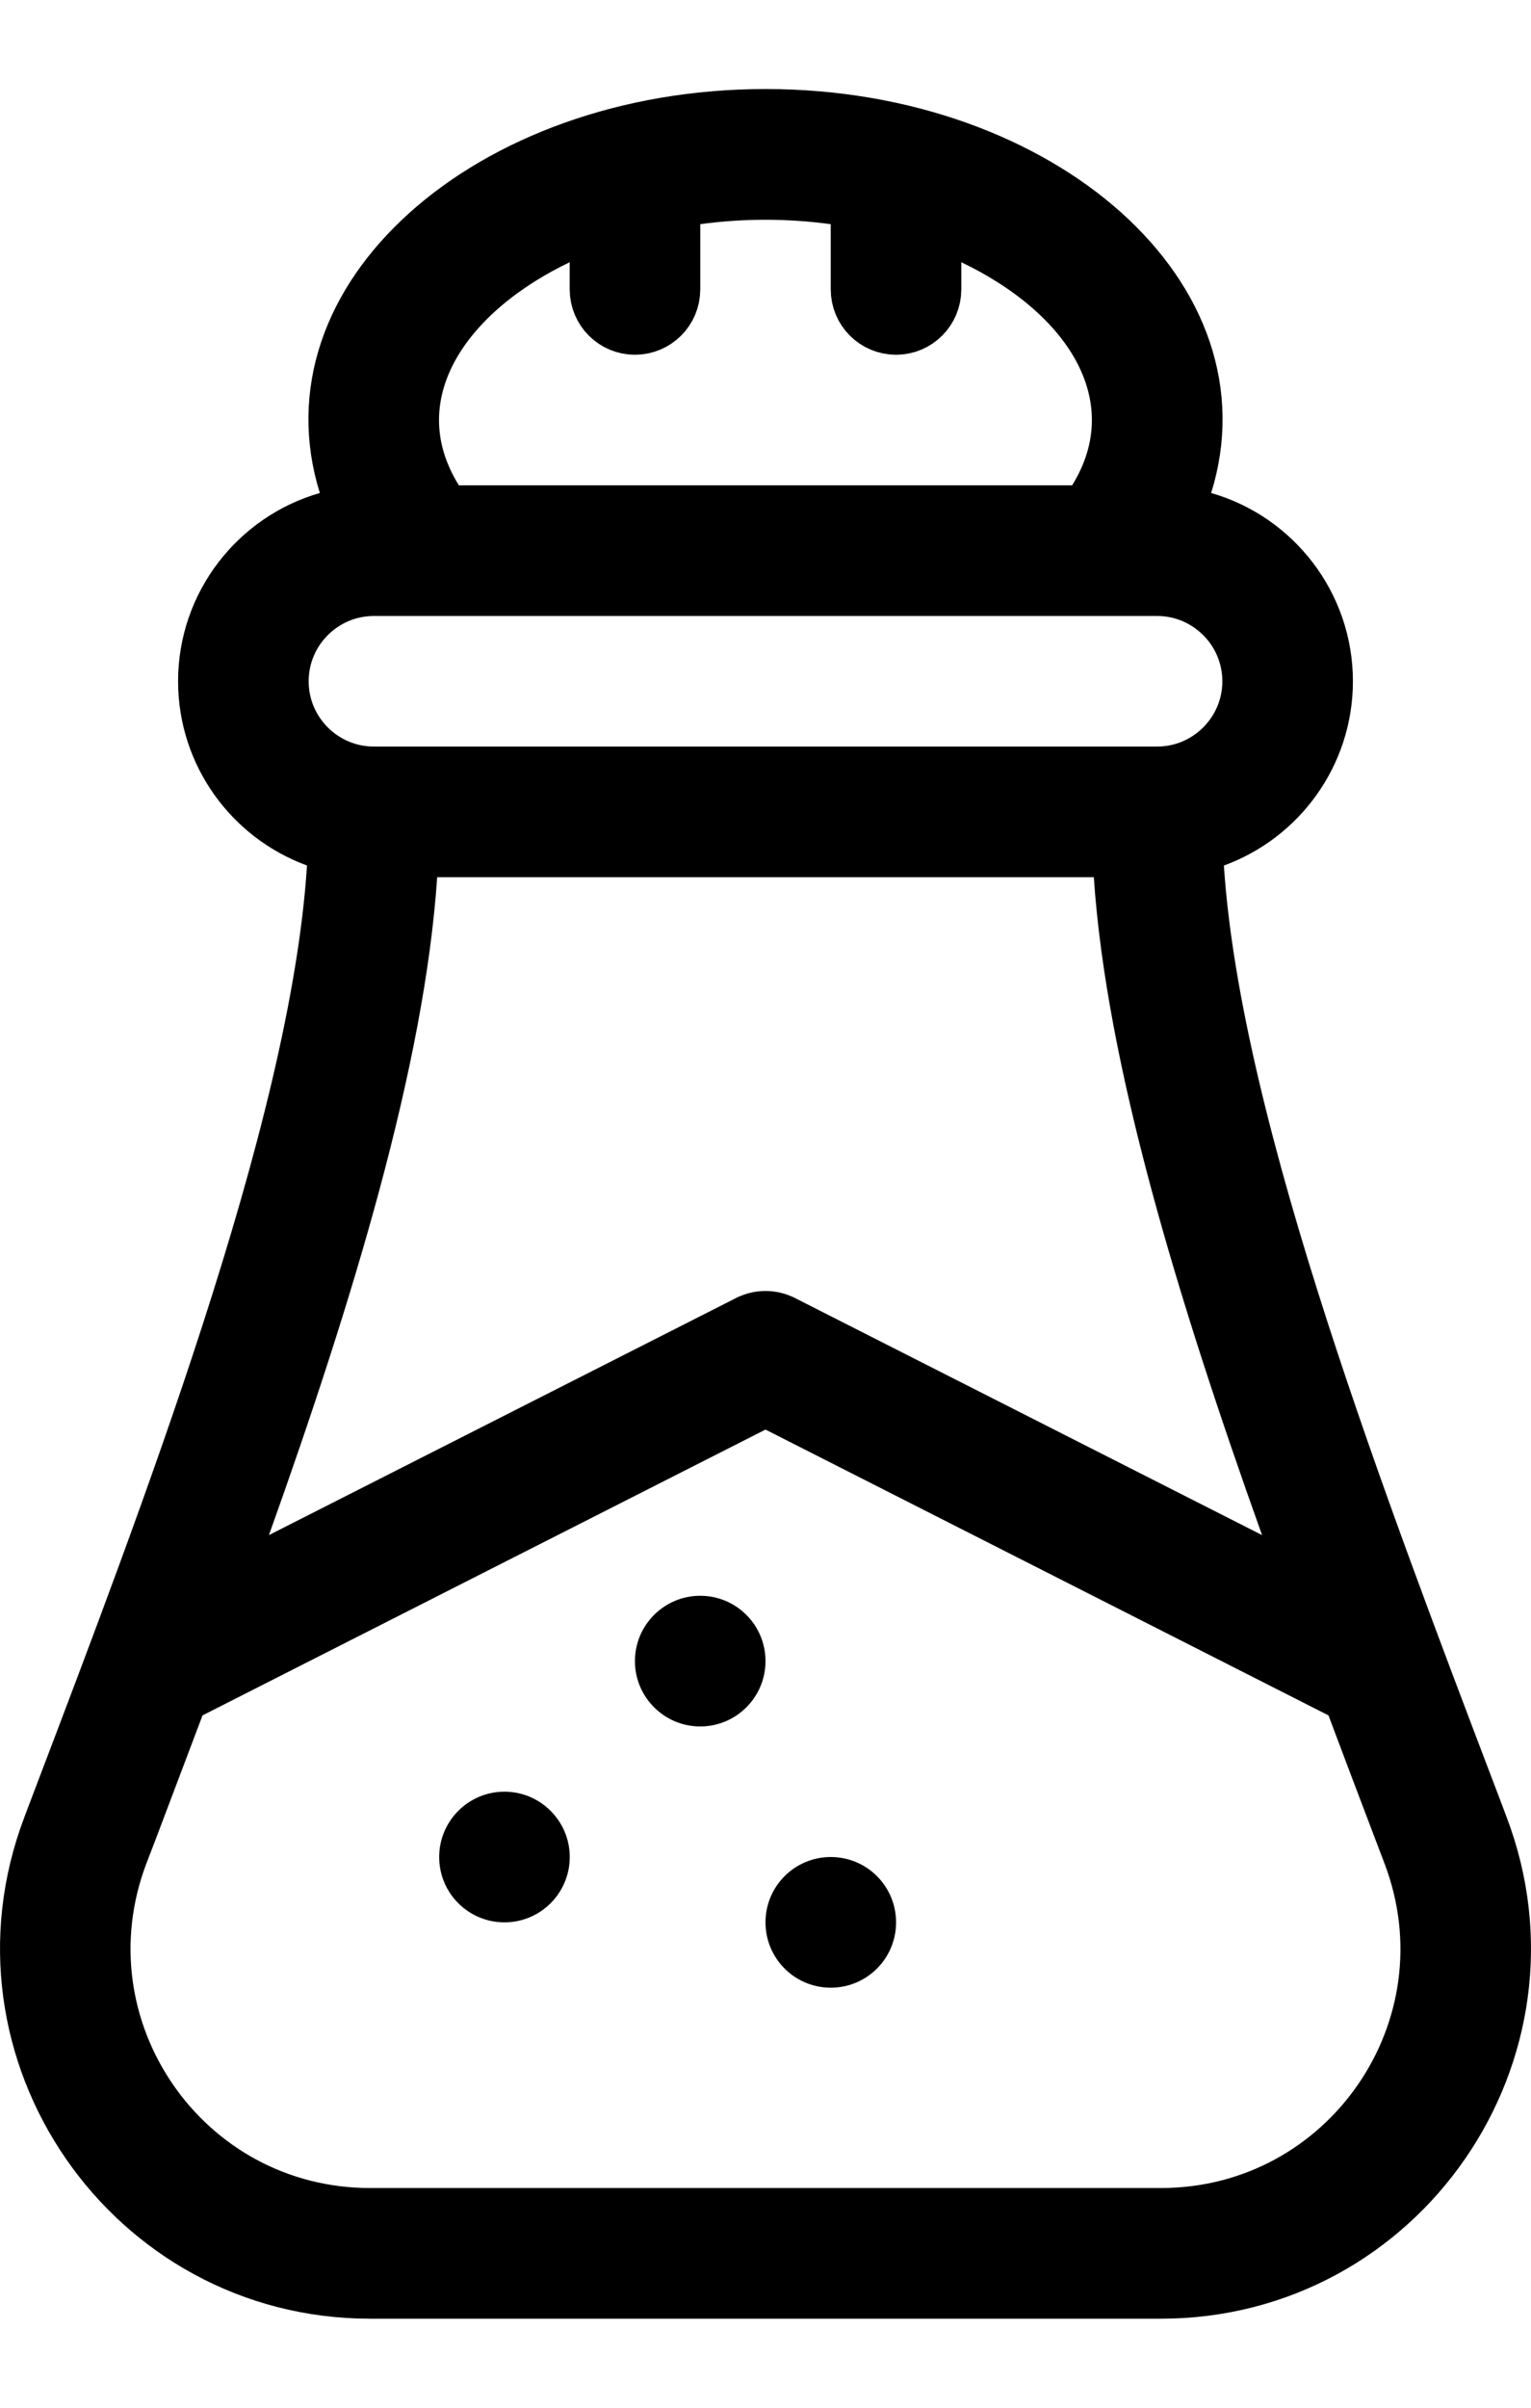 <svg width="14" height="22" viewBox="0 0 14 22" fill="none" xmlns="http://www.w3.org/2000/svg">
<path d="M11.078 7.595L10.843 7.681L10.859 7.93C10.938 9.147 11.326 10.648 11.821 12.18C12.292 13.637 12.866 15.147 13.381 16.499C13.409 16.573 13.437 16.647 13.465 16.721C14.223 18.714 12.748 20.853 10.615 20.853H3.385C1.253 20.853 -0.223 18.714 0.535 16.721C0.569 16.632 0.603 16.542 0.637 16.452C1.135 15.143 1.701 13.658 2.168 12.214C2.666 10.675 3.062 9.156 3.14 7.93L3.156 7.681L2.922 7.595C2.362 7.391 1.962 6.853 1.962 6.225C1.962 5.562 2.408 5 3.017 4.825L3.345 4.731L3.243 4.405C2.993 3.604 3.279 2.811 3.968 2.192C4.661 1.57 5.745 1.147 7 1.147C8.254 1.147 9.339 1.57 10.032 2.192C10.72 2.811 11.007 3.604 10.757 4.405L10.655 4.731L10.983 4.825C11.592 5 12.038 5.562 12.038 6.225C12.038 6.853 11.638 7.391 11.078 7.595ZM10.335 7.993L10.314 7.682H10.003H3.997H3.686L3.665 7.993C3.552 9.659 2.914 11.765 2.145 13.915L1.863 14.703L2.61 14.324L6.881 12.158L6.881 12.158C6.956 12.12 7.044 12.12 7.119 12.158L7.119 12.158L11.39 14.324L12.137 14.703L11.855 13.915C11.086 11.765 10.447 9.659 10.335 7.993ZM5.543 2.396V1.868L5.066 2.095C4.578 2.328 4.135 2.673 3.887 3.104C3.627 3.555 3.589 4.089 3.913 4.611L4.011 4.768H4.196H9.803H9.989L10.087 4.611C10.396 4.113 10.379 3.589 10.131 3.135C9.893 2.699 9.453 2.343 8.934 2.095L8.457 1.868V2.396V2.644C8.457 2.79 8.339 2.908 8.194 2.908C8.048 2.908 7.93 2.79 7.93 2.644V2.048V1.757L7.642 1.718C7.214 1.66 6.785 1.66 6.358 1.718L6.07 1.757V2.048V2.644C6.07 2.79 5.952 2.908 5.806 2.908C5.661 2.908 5.543 2.79 5.543 2.644V2.396ZM1.027 16.908L1.339 17.026L1.027 16.908C0.4 18.56 1.616 20.326 3.385 20.326H10.615C12.382 20.326 13.601 18.561 12.972 16.908L12.661 17.026L12.972 16.908C12.946 16.839 12.92 16.77 12.894 16.703C12.744 16.308 12.602 15.935 12.46 15.556L12.414 15.434L12.298 15.376L7.151 12.765L7 12.688L6.849 12.765L1.702 15.376L1.586 15.434L1.54 15.556C1.399 15.93 1.263 16.288 1.109 16.695C1.082 16.764 1.055 16.835 1.027 16.908ZM10.581 5.295H3.419C2.906 5.295 2.489 5.712 2.489 6.225C2.489 6.738 2.906 7.155 3.419 7.155H10.581C11.094 7.155 11.511 6.738 11.511 6.225C11.511 5.712 11.094 5.295 10.581 5.295Z" fill="black" stroke="black" stroke-width="0.667"/>
<path d="M4.613 17.565C4.942 17.565 5.21 17.298 5.21 16.968C5.21 16.639 4.942 16.371 4.613 16.371C4.283 16.371 4.016 16.639 4.016 16.968C4.016 17.298 4.283 17.565 4.613 17.565Z" fill="black"/>
<path d="M6.403 15.775C6.733 15.775 7 15.507 7 15.178C7 14.848 6.733 14.581 6.403 14.581C6.074 14.581 5.806 14.848 5.806 15.178C5.806 15.507 6.074 15.775 6.403 15.775Z" fill="black"/>
<path d="M7.597 18.162C7.927 18.162 8.194 17.895 8.194 17.565C8.194 17.235 7.927 16.968 7.597 16.968C7.267 16.968 7 17.235 7 17.565C7 17.895 7.267 18.162 7.597 18.162Z" fill="black"/>
</svg>
